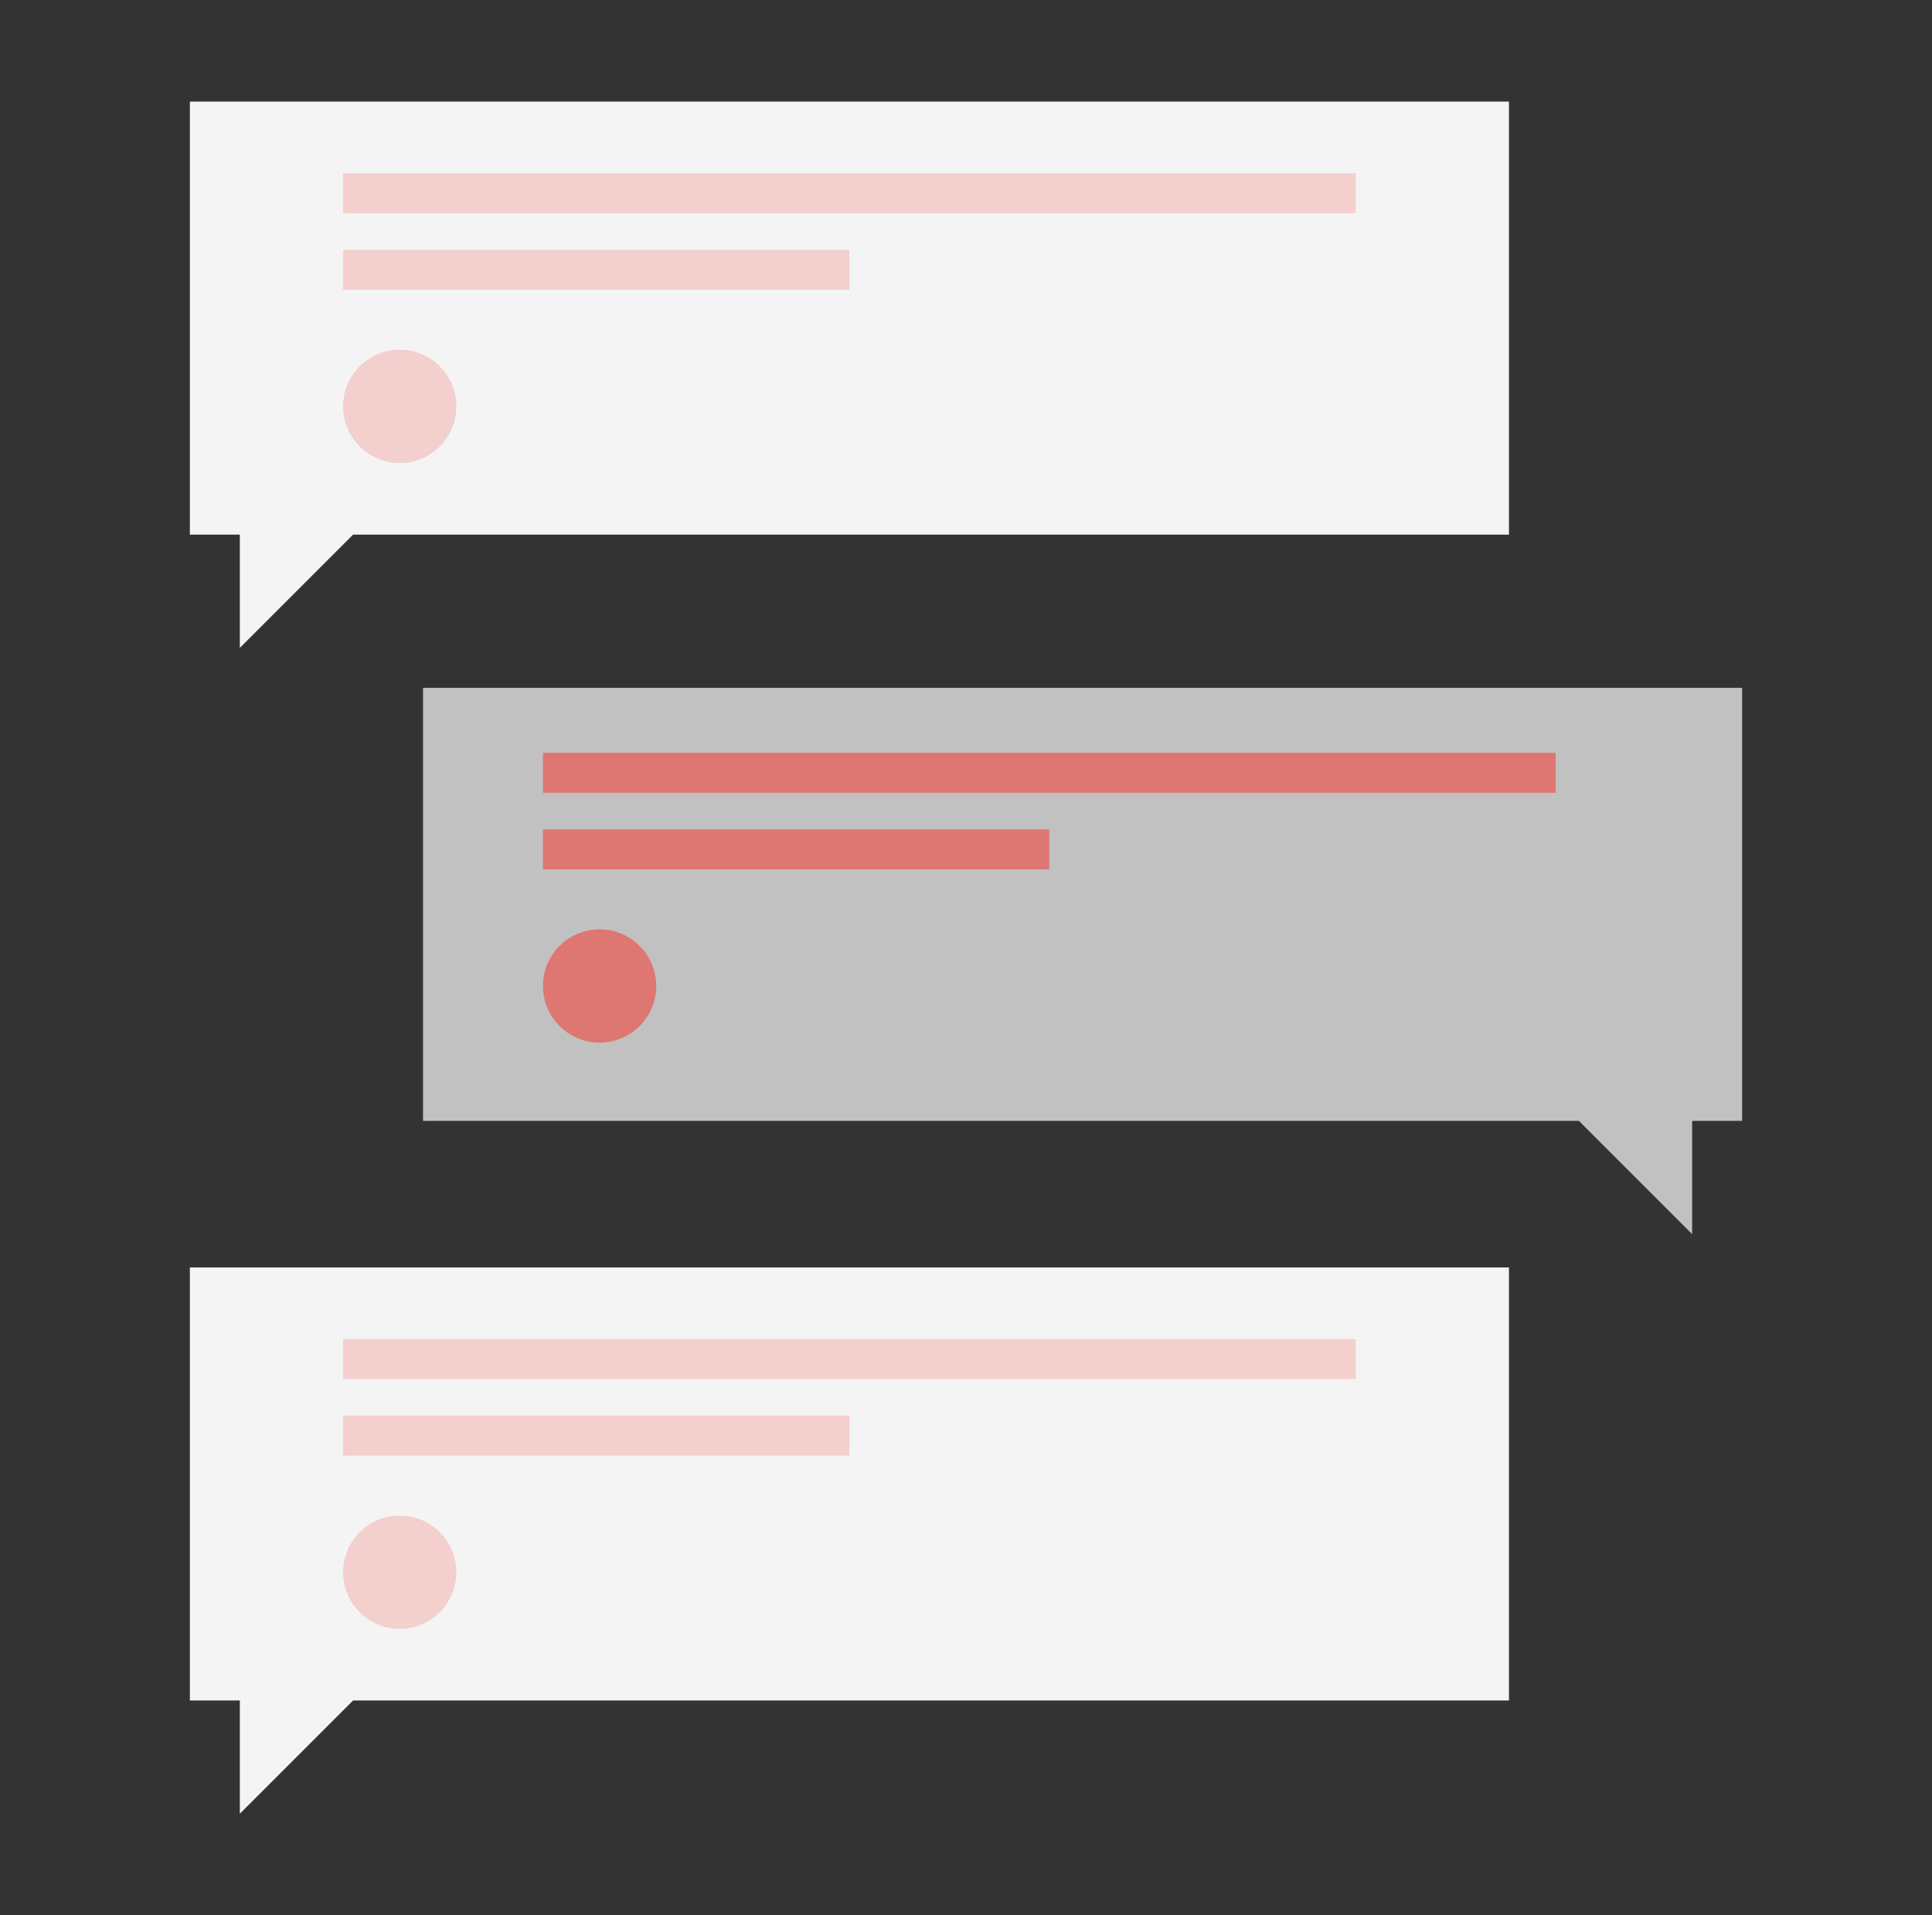 <?xml version="1.0" encoding="utf-8"?>
<!-- Generator: Adobe Illustrator 24.2.3, SVG Export Plug-In . SVG Version: 6.00 Build 0)  -->
<svg version="1.1" id="edfeb08d-cf64-4dc3-bad9-eda805eddb33"
	 xmlns="http://www.w3.org/2000/svg" xmlns:xlink="http://www.w3.org/1999/xlink" x="0px" y="0px" viewBox="0 0 580 575"
	 style="enable-background:new 0 0 580 575;" xml:space="preserve">
<rect x="0" y="0" width="580" height="575" fill="#333333" stroke="none"/>
<style type="text/css">
	.st0{fill:#F4F4F4;}
	.st1{opacity:0.83;fill:#DDDDDD;}
	.st2{opacity:0.21;fill:#F0473E;enable-background:new    ;}
	.st3{opacity:0.61;}
	.st4{fill:#F0473E;}
</style>
<g>
	<polygon class="st0" points="453,30.5 57,30.5 57,160.5 72,160.5 72,194.5 106,160.5 453,160.5 	"/>
	<polygon class="st0" points="453,380.5 57,380.5 57,510.5 72,510.5 72,544.5 106,510.5 453,510.5 	"/>
	<polygon class="st1" points="127,206.5 523,206.5 523,336.5 508,336.5 508,370.5 474,336.5 127,336.5 	"/>
	<rect x="103" y="52" class="st2" width="304" height="12"/>
	<rect x="103" y="75" class="st2" width="152" height="12"/>
	<circle class="st2" cx="120" cy="122" r="17"/>
	<g class="st3">
		<rect x="163" y="226" class="st4" width="304" height="12"/>
		<rect x="163" y="249" class="st4" width="152" height="12"/>
		<circle class="st4" cx="180" cy="296" r="17"/>
	</g>
	<rect x="103" y="402" class="st2" width="304" height="12"/>
	<rect x="103" y="425" class="st2" width="152" height="12"/>
	<circle class="st2" cx="120" cy="472" r="17"/>
</g>
</svg>
